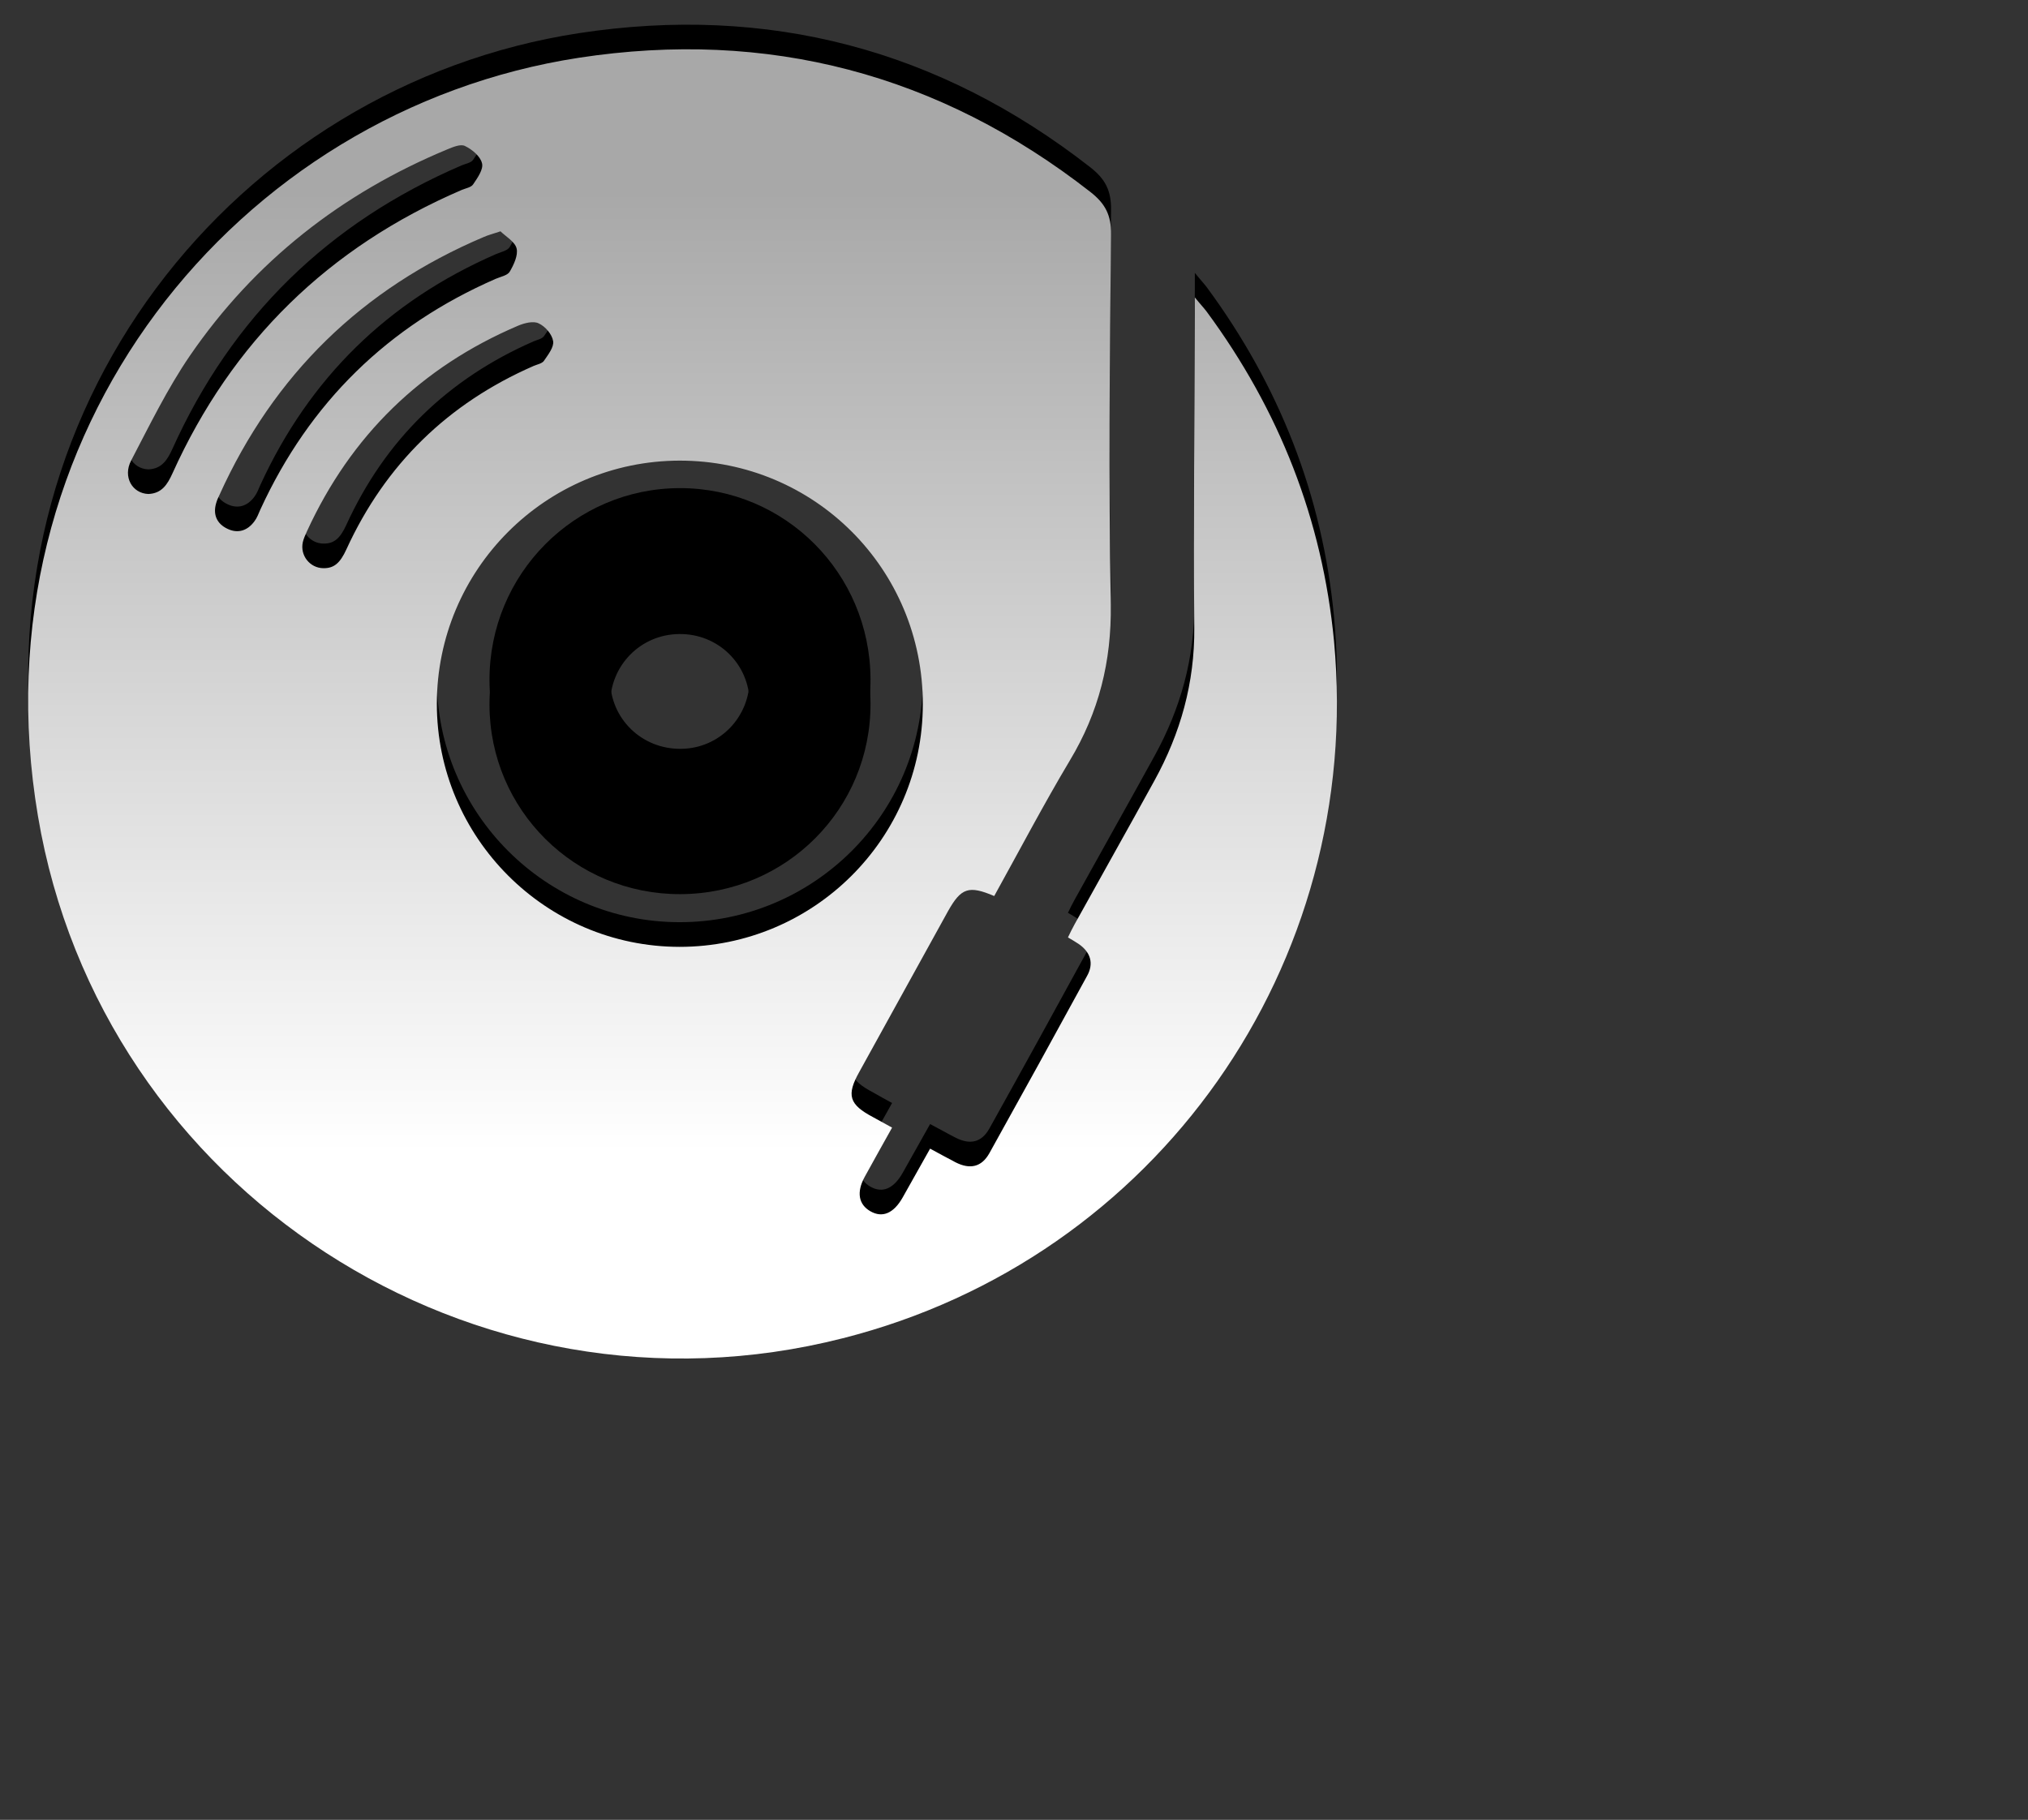 <?xml version="1.0" encoding="utf-8"?>
<!-- Generator: Adobe Illustrator 16.0.0, SVG Export Plug-In . SVG Version: 6.00 Build 0)  -->
<!DOCTYPE svg PUBLIC "-//W3C//DTD SVG 1.1//EN" "http://www.w3.org/Graphics/SVG/1.1/DTD/svg11.dtd">
<svg version="1.1" id="Layer_1" xmlns="http://www.w3.org/2000/svg" xmlns:xlink="http://www.w3.org/1999/xlink" x="0px" y="0px"
	 width="30.083px" height="27px" viewBox="0 0 30.083 27" enable-background="new 0 0 30.083 27" xml:space="preserve">
<rect x="0" y="0" width="30.083" height="27" fill="#333333" stroke="none"/>
<g id="Layer_1_1_" display="none">
	<g display="inline">
		<path fill="#FFFFFF" d="M3.167,23.418c0-6.891,0-13.779,0-20.668c6.889,0,13.778,0,20.667,0c0,6.889,0,13.777,0,20.668
			C16.945,23.418,10.056,23.418,3.167,23.418z M20.534,11.013c-0.033-0.123-0.048-0.175-0.062-0.226
			c-0.309-0.989-0.818-1.86-1.496-2.643c-0.199-0.231-0.391-0.25-0.629-0.106c-0.723,0.433-1.35,0.317-2.061-0.141
			c-0.479-0.308-0.777-0.592-0.8-1.149c-0.004-0.08-0.022-0.159-0.036-0.239c-0.099-0.573-0.114-0.634-0.694-0.678
			c-0.719-0.055-1.446-0.08-2.165-0.03c-0.917,0.064-0.944,0.099-1.027,0.974c-0.052,0.543-0.339,0.792-0.767,1.096
			C10.071,8.386,9.409,8.459,8.666,8.02c-0.264-0.156-0.47-0.077-0.618,0.156C7.606,8.877,7.126,9.56,6.753,10.297
			c-0.368,0.726-0.343,0.786,0.319,1.26c0.492,0.353,0.611,0.747,0.629,1.345c0.023,0.772-0.112,1.352-0.821,1.732
			c-0.383,0.205-0.415,0.527-0.222,0.89c0.341,0.638,0.644,1.3,1.041,1.897c0.516,0.783,0.558,0.785,1.423,0.42
			c0.459-0.194,0.796-0.17,1.254,0.093c0.716,0.407,1.298,0.803,1.235,1.737c-0.02,0.295,0.175,0.468,0.499,0.522
			c0.827,0.142,1.649,0.209,2.481,0.05c0.759-0.146,0.782-0.134,0.874-0.854c0.075-0.596,0.346-0.936,0.881-1.277
			c0.705-0.447,1.293-0.5,1.979-0.105c0.277,0.158,0.49,0.08,0.701-0.16c0.645-0.74,1.104-1.578,1.43-2.502
			c0.092-0.258,0.101-0.469-0.168-0.617c-0.744-0.422-1.018-1.003-0.94-1.899c0.045-0.536,0.11-0.913,0.562-1.2
			c0.155-0.101,0.305-0.222,0.438-0.351C20.432,11.191,20.491,11.076,20.534,11.013z"/>
		<path fill="#FFFFFF" d="M20.534,11.013c-0.043,0.062-0.103,0.178-0.189,0.261c-0.137,0.129-0.283,0.25-0.439,0.351
			c-0.447,0.287-0.516,0.664-0.561,1.2c-0.074,0.896,0.197,1.478,0.939,1.899c0.268,0.148,0.262,0.359,0.17,0.617
			c-0.326,0.924-0.787,1.762-1.431,2.502c-0.211,0.24-0.424,0.318-0.701,0.16c-0.688-0.395-1.272-0.342-1.979,0.105
			c-0.533,0.344-0.804,0.684-0.879,1.277c-0.092,0.721-0.115,0.709-0.874,0.854c-0.832,0.159-1.654,0.092-2.481-0.05
			c-0.324-0.058-0.519-0.229-0.499-0.522c0.063-0.937-0.519-1.33-1.235-1.737c-0.458-0.263-0.795-0.287-1.254-0.093
			c-0.865,0.365-0.907,0.363-1.423-0.42c-0.396-0.601-0.699-1.262-1.041-1.897c-0.193-0.36-0.161-0.685,0.222-0.89
			c0.709-0.38,0.844-0.959,0.821-1.732c-0.018-0.599-0.137-0.993-0.629-1.345c-0.662-0.474-0.687-0.534-0.319-1.26
			c0.374-0.737,0.853-1.42,1.295-2.121C8.193,7.943,8.4,7.864,8.664,8.02c0.744,0.438,1.406,0.365,2.131-0.149
			c0.427-0.303,0.715-0.553,0.767-1.096c0.083-0.875,0.11-0.91,1.027-0.974c0.719-0.05,1.446-0.025,2.165,0.03
			c0.58,0.044,0.596,0.104,0.694,0.678c0.014,0.08,0.032,0.159,0.036,0.239c0.021,0.557,0.317,0.841,0.8,1.149
			c0.711,0.458,1.338,0.574,2.059,0.141c0.24-0.144,0.432-0.125,0.631,0.106c0.678,0.783,1.188,1.654,1.496,2.643
			C20.486,10.838,20.5,10.891,20.534,11.013z M13.554,16.01c1.365,0.008,2.917-1.043,2.971-2.998
			c0.043-1.593-1.394-2.983-2.991-2.992c-1.64-0.009-3.029,1.406-2.998,3.054C10.566,14.709,11.92,16.027,13.554,16.01z"/>
		<path fill="#FFFFFF" d="M13.554,16.01c-1.634,0.018-2.988-1.301-3.019-2.937c-0.031-1.647,1.358-3.062,2.998-3.054
			c1.599,0.009,3.035,1.399,2.99,2.992C16.471,14.967,14.919,16.018,13.554,16.01z"/>
	</g>
	<path display="inline" d="M20.534,7.993c-0.043,0.062-0.103,0.178-0.189,0.261c-0.137,0.129-0.283,0.25-0.439,0.351
		c-0.447,0.287-0.516,0.664-0.561,1.2c-0.074,0.896,0.197,1.478,0.939,1.898c0.268,0.15,0.262,0.361,0.17,0.619
		c-0.326,0.922-0.787,1.761-1.431,2.502c-0.211,0.24-0.424,0.318-0.701,0.16c-0.688-0.395-1.272-0.342-1.979,0.106
		c-0.533,0.343-0.804,0.683-0.879,1.276c-0.092,0.722-0.115,0.709-0.874,0.854c-0.832,0.159-1.654,0.09-2.481-0.051
		c-0.324-0.056-0.519-0.229-0.499-0.521c0.063-0.938-0.519-1.332-1.235-1.738c-0.458-0.262-0.795-0.286-1.254-0.094
		c-0.865,0.365-0.907,0.363-1.423-0.418c-0.396-0.602-0.699-1.264-1.041-1.898c-0.193-0.36-0.161-0.683,0.222-0.888
		c0.709-0.381,0.844-0.96,0.821-1.732C7.681,9.282,7.562,8.888,7.07,8.536c-0.662-0.474-0.687-0.534-0.319-1.26
		c0.374-0.737,0.853-1.42,1.295-2.121c0.149-0.231,0.355-0.311,0.619-0.154c0.744,0.438,1.406,0.365,2.131-0.149
		c0.427-0.303,0.715-0.553,0.767-1.096c0.083-0.875,0.11-0.91,1.027-0.974c0.719-0.05,1.446-0.025,2.165,0.03
		c0.58,0.044,0.597,0.104,0.694,0.678c0.014,0.08,0.031,0.159,0.035,0.239c0.022,0.557,0.32,0.841,0.8,1.149
		c0.713,0.458,1.338,0.574,2.061,0.141c0.238-0.144,0.43-0.125,0.631,0.106c0.676,0.783,1.188,1.654,1.496,2.643
		C20.486,7.818,20.5,7.871,20.534,7.993z M13.554,12.99c1.365,0.008,2.917-1.043,2.971-2.999c0.043-1.593-1.394-2.983-2.991-2.992
		c-1.64-0.009-3.029,1.406-2.998,3.054C10.566,11.689,11.92,13.007,13.554,12.99z"/>
	<g display="inline">
		<path fill="none" d="M3.167,20.668c0-6.891,0-13.779,0-20.668c6.889,0,13.778,0,20.667,0c0,6.889,0,13.777,0,20.668
			C16.945,20.668,10.056,20.668,3.167,20.668z M20.534,8.264c-0.033-0.123-0.048-0.175-0.062-0.226
			c-0.309-0.989-0.818-1.86-1.496-2.643c-0.199-0.231-0.391-0.25-0.629-0.106c-0.723,0.433-1.35,0.317-2.061-0.141
			c-0.479-0.308-0.777-0.592-0.8-1.149c-0.004-0.08-0.022-0.159-0.036-0.239c-0.099-0.573-0.114-0.634-0.694-0.678
			c-0.719-0.055-1.446-0.08-2.165-0.03c-0.917,0.064-0.944,0.099-1.027,0.974c-0.052,0.543-0.339,0.792-0.767,1.096
			C10.071,5.637,9.409,5.71,8.666,5.271C8.401,5.116,8.195,5.194,8.047,5.428C7.605,6.129,7.125,6.812,6.752,7.549
			c-0.368,0.726-0.343,0.786,0.319,1.26C7.563,9.162,7.682,9.556,7.7,10.154c0.023,0.772-0.112,1.352-0.821,1.732
			c-0.383,0.205-0.415,0.527-0.222,0.888c0.341,0.638,0.644,1.3,1.041,1.899c0.516,0.782,0.558,0.784,1.423,0.419
			c0.459-0.193,0.796-0.169,1.254,0.092c0.716,0.408,1.298,0.803,1.235,1.739c-0.02,0.294,0.175,0.468,0.499,0.522
			c0.827,0.141,1.649,0.209,2.481,0.05c0.758-0.146,0.782-0.134,0.874-0.854c0.075-0.595,0.345-0.936,0.88-1.274
			c0.705-0.449,1.293-0.501,1.979-0.107c0.277,0.158,0.492,0.08,0.701-0.159c0.645-0.742,1.104-1.581,1.432-2.503
			c0.092-0.258,0.099-0.468-0.17-0.618c-0.742-0.422-1.016-1.004-0.938-1.898c0.045-0.536,0.11-0.913,0.559-1.2
			c0.158-0.101,0.306-0.222,0.441-0.351C20.432,8.441,20.491,8.326,20.534,8.264z"/>
		
			<linearGradient id="SVGID_1_" gradientUnits="userSpaceOnUse" x1="30.243" y1="779.92" x2="30.243" y2="770.793" gradientTransform="matrix(1 0 0 1 -16.72 -765.891)">
			<stop  offset="0" style="stop-color:#FFFFFF"/>
			<stop  offset="1" style="stop-color:#A3A3A3"/>
		</linearGradient>
		<path fill="url(#SVGID_1_)" d="M20.534,8.264c-0.043,0.062-0.103,0.178-0.189,0.261c-0.137,0.129-0.283,0.25-0.439,0.351
			c-0.447,0.287-0.516,0.664-0.561,1.2c-0.074,0.896,0.197,1.478,0.939,1.898c0.268,0.15,0.262,0.36,0.17,0.618
			c-0.326,0.923-0.787,1.762-1.431,2.502c-0.211,0.241-0.424,0.319-0.701,0.161c-0.688-0.396-1.272-0.342-1.979,0.106
			c-0.533,0.342-0.804,0.683-0.879,1.275c-0.092,0.723-0.115,0.709-0.874,0.854c-0.832,0.159-1.654,0.091-2.481-0.05
			c-0.324-0.058-0.519-0.229-0.499-0.522c0.063-0.937-0.519-1.331-1.235-1.739c-0.458-0.261-0.795-0.285-1.254-0.092
			c-0.865,0.365-0.907,0.363-1.423-0.419c-0.396-0.601-0.699-1.263-1.041-1.899c-0.193-0.359-0.161-0.683,0.222-0.888
			c0.709-0.381,0.844-0.96,0.821-1.732C7.681,9.553,7.562,9.159,7.07,8.807c-0.662-0.474-0.687-0.534-0.319-1.26
			c0.374-0.737,0.853-1.42,1.295-2.121c0.149-0.232,0.355-0.31,0.619-0.154c0.744,0.438,1.406,0.365,2.131-0.149
			c0.427-0.303,0.715-0.553,0.767-1.096c0.083-0.875,0.11-0.91,1.027-0.974c0.719-0.05,1.446-0.025,2.165,0.03
			c0.58,0.044,0.597,0.104,0.694,0.678C15.463,3.841,15.48,3.92,15.484,4c0.022,0.557,0.32,0.841,0.8,1.149
			c0.713,0.458,1.338,0.574,2.061,0.141c0.238-0.144,0.43-0.125,0.631,0.106c0.676,0.783,1.188,1.654,1.496,2.643
			C20.486,8.089,20.5,8.141,20.534,8.264z M13.554,13.261c1.365,0.009,2.917-1.043,2.971-2.999c0.043-1.593-1.394-2.983-2.991-2.992
			c-1.64-0.009-3.029,1.406-2.998,3.054C10.566,11.96,11.92,13.277,13.554,13.261z"/>
		<path display="none" fill="none" d="M13.554,13.261c-1.634,0.017-2.988-1.301-3.019-2.937c-0.031-1.647,1.358-3.062,2.998-3.054
			c1.599,0.009,3.035,1.399,2.99,2.992C16.471,12.218,14.919,13.27,13.554,13.261z"/>
	</g>
</g>
<g id="Layer_2" display="none">
	<polygon display="inline" points="10.307,0 12.74,7.488 20.614,7.488 14.244,12.116 16.676,19.605 10.307,14.977 3.937,19.605 
		6.37,12.116 0,7.488 7.874,7.488 	"/>
	
		<linearGradient id="SVGID_2_" gradientUnits="userSpaceOnUse" x1="18.666" y1="32.753" x2="18.666" y2="47.567" gradientTransform="matrix(1 0 0 -1 -8.36 51.055)">
		<stop  offset="0" style="stop-color:#FFFFFF"/>
		<stop  offset="1" style="stop-color:#A8A8A8"/>
	</linearGradient>
	<polygon display="inline" fill="url(#SVGID_2_)" points="10.307,0.521 12.74,8.01 20.614,8.01 14.244,12.638 16.676,20.126 
		10.307,15.498 3.937,20.126 6.37,12.638 0,8.01 7.874,8.01 	"/>
</g>
<g id="Layer_3">
	<g>
		<path d="M14.748,12.929c-0.378-0.161-0.491-0.121-0.685,0.224c-0.438,0.795-0.877,1.587-1.315,2.382
			c-0.196,0.349-0.153,0.485,0.205,0.674c0.086,0.05,0.175,0.098,0.28,0.156c-0.141,0.251-0.275,0.491-0.407,0.732
			c-0.123,0.226-0.091,0.409,0.087,0.51c0.178,0.1,0.343,0.029,0.475-0.202c0.134-0.24,0.269-0.48,0.409-0.728
			c0.137,0.071,0.257,0.141,0.378,0.202c0.215,0.11,0.386,0.071,0.501-0.135c0.487-0.874,0.97-1.752,1.449-2.629
			c0.104-0.186,0.053-0.352-0.123-0.473c-0.047-0.033-0.096-0.061-0.16-0.099c0.033-0.069,0.064-0.133,0.099-0.195
			c0.392-0.709,0.792-1.417,1.183-2.129c0.389-0.706,0.598-1.453,0.592-2.268c-0.014-1.554,0.004-3.108,0.008-4.663
			c0-0.056,0-0.114,0-0.239c0.082,0.101,0.133,0.155,0.176,0.211c1.076,1.459,1.717,3.085,1.889,4.892
			c0.445,4.795-2.629,9.159-7.287,10.341C7.042,20.881,1.5,17.3,0.563,11.743C-0.396,6.064,3.515,1.271,8.587,0.492
			c2.799-0.428,5.343,0.237,7.589,1.992c0.219,0.172,0.309,0.343,0.305,0.631c-0.02,1.83-0.037,3.658-0.004,5.489
			c0.012,0.845-0.176,1.599-0.609,2.318C15.478,11.575,15.124,12.25,14.748,12.929z M10.081,6.469
			C8.093,6.473,6.482,8.086,6.48,10.077c0,1.985,1.615,3.604,3.6,3.605c1.99,0.001,3.607-1.608,3.609-3.597
			C13.691,8.079,12.083,6.468,10.081,6.469z M2.201,6.964C2.4,6.956,2.483,6.823,2.557,6.661c0.883-1.96,2.318-3.359,4.292-4.208
			c0.059-0.025,0.143-0.038,0.171-0.085C7.085,2.271,7.174,2.145,7.15,2.057C7.126,1.955,7.004,1.852,6.897,1.8
			C6.834,1.768,6.717,1.817,6.633,1.852C5.065,2.503,3.777,3.513,2.816,4.913C2.483,5.4,2.222,5.939,1.947,6.466
			C1.818,6.709,1.962,6.956,2.201,6.964z M7.424,3.067c-0.115,0.039-0.186,0.056-0.25,0.084C5.371,3.917,4.062,5.192,3.253,6.979
			c-0.017,0.039-0.035,0.08-0.047,0.123C3.156,7.272,3.219,7.407,3.373,7.48c0.156,0.076,0.299,0.029,0.402-0.112
			c0.039-0.051,0.061-0.115,0.088-0.175c0.729-1.586,1.892-2.724,3.492-3.422C7.426,3.74,7.529,3.721,7.562,3.663
			c0.059-0.102,0.125-0.241,0.1-0.343C7.637,3.22,7.503,3.144,7.424,3.067z M4.797,8.065c0.155,0.002,0.247-0.072,0.342-0.281
			C5.717,6.522,6.646,5.62,7.914,5.065C7.966,5.042,8.04,5.029,8.069,4.988C8.131,4.896,8.22,4.784,8.205,4.695
			C8.189,4.594,8.088,4.477,7.991,4.433c-0.079-0.04-0.212-0.005-0.305,0.035c-1.437,0.611-2.48,1.63-3.132,3.049
			C4.53,7.569,4.505,7.623,4.492,7.678C4.448,7.875,4.597,8.063,4.797,8.065z"/>
		<path d="M12.913,10.073c0.005,1.562-1.25,2.823-2.819,2.828c-1.564,0.006-2.83-1.248-2.833-2.81
			c-0.003-1.572,1.262-2.849,2.828-2.849C11.646,7.243,12.905,8.504,12.913,10.073z M11.12,10.062
			c-0.005-0.577-0.468-1.028-1.045-1.021c-0.576,0.005-1.028,0.471-1.024,1.046c0.003,0.576,0.468,1.028,1.047,1.023
			C10.671,11.107,11.125,10.642,11.12,10.062z"/>
	</g>
	<g>
		
			<linearGradient id="SVGID_3_" gradientUnits="userSpaceOnUse" x1="18.485" y1="33.96" x2="18.485" y2="48.222" gradientTransform="matrix(1 0 0 -1 -8.36 51.055)">
			<stop  offset="0" style="stop-color:#FFFFFF"/>
			<stop  offset="1" style="stop-color:#A8A8A8"/>
		</linearGradient>
		<path fill="url(#SVGID_3_)" d="M14.748,13.294c-0.378-0.161-0.491-0.121-0.685,0.224c-0.438,0.795-0.877,1.587-1.315,2.383
			c-0.196,0.349-0.153,0.486,0.205,0.675c0.086,0.047,0.175,0.096,0.28,0.154c-0.141,0.253-0.275,0.491-0.407,0.732
			c-0.123,0.226-0.091,0.409,0.087,0.51c0.178,0.101,0.343,0.029,0.475-0.202c0.134-0.241,0.269-0.479,0.409-0.728
			c0.137,0.073,0.257,0.141,0.378,0.203c0.215,0.109,0.386,0.07,0.501-0.135c0.487-0.875,0.97-1.752,1.449-2.63
			c0.104-0.185,0.053-0.352-0.123-0.474c-0.047-0.032-0.096-0.06-0.16-0.098c0.033-0.069,0.064-0.133,0.099-0.196
			c0.392-0.709,0.792-1.417,1.183-2.129c0.389-0.707,0.598-1.453,0.592-2.269c-0.014-1.553,0.004-3.108,0.008-4.662
			c0-0.057,0-0.114,0-0.24c0.082,0.102,0.133,0.155,0.176,0.212c1.076,1.459,1.717,3.085,1.889,4.891
			c0.445,4.795-2.629,9.16-7.287,10.34C7.042,21.247,1.5,17.666,0.563,12.108C-0.396,6.429,3.515,1.637,8.587,0.857
			c2.799-0.428,5.343,0.237,7.589,1.992c0.219,0.172,0.309,0.342,0.305,0.63c-0.02,1.83-0.037,3.658-0.004,5.489
			c0.012,0.845-0.176,1.599-0.609,2.318C15.478,11.94,15.124,12.615,14.748,13.294z M10.081,6.834
			C8.093,6.838,6.482,8.451,6.48,10.442c0,1.985,1.615,3.604,3.6,3.606c1.99,0,3.607-1.609,3.609-3.598
			C13.691,8.444,12.083,6.833,10.081,6.834z M2.201,7.329C2.4,7.321,2.483,7.188,2.557,7.026c0.884-1.96,2.318-3.359,4.292-4.208
			c0.059-0.025,0.143-0.038,0.171-0.085C7.085,2.637,7.174,2.51,7.15,2.422C7.126,2.32,7.004,2.217,6.897,2.166
			C6.834,2.133,6.717,2.182,6.633,2.217C5.065,2.869,3.777,3.878,2.816,5.279c-0.333,0.487-0.594,1.025-0.87,1.552
			C1.818,7.075,1.962,7.321,2.201,7.329z M7.424,3.432c-0.115,0.039-0.186,0.056-0.25,0.085c-1.803,0.765-3.111,2.04-3.919,3.827
			C3.236,7.383,3.218,7.423,3.206,7.466c-0.05,0.171,0.013,0.306,0.167,0.379c0.156,0.076,0.299,0.029,0.402-0.112
			c0.039-0.051,0.061-0.115,0.088-0.175c0.729-1.586,1.892-2.724,3.492-3.422c0.072-0.031,0.175-0.049,0.208-0.108
			c0.059-0.102,0.125-0.241,0.1-0.343C7.637,3.585,7.503,3.509,7.424,3.432z M4.797,8.43c0.155,0.002,0.247-0.072,0.342-0.281
			C5.717,6.888,6.646,5.985,7.914,5.43C7.966,5.407,8.04,5.395,8.069,5.353C8.131,5.262,8.22,5.149,8.205,5.061
			C8.189,4.959,8.088,4.842,7.991,4.798c-0.079-0.04-0.212-0.005-0.305,0.034c-1.437,0.612-2.48,1.63-3.132,3.049
			C4.53,7.935,4.505,7.988,4.492,8.043C4.448,8.241,4.597,8.428,4.797,8.43z"/>
		<path d="M12.913,10.438c0.005,1.562-1.25,2.823-2.819,2.828c-1.564,0.006-2.83-1.248-2.833-2.81
			c-0.003-1.572,1.262-2.849,2.828-2.849C11.646,7.609,12.905,8.869,12.913,10.438z M11.12,10.428
			c-0.005-0.577-0.468-1.028-1.045-1.021c-0.576,0.005-1.028,0.471-1.024,1.046c0.003,0.575,0.468,1.028,1.048,1.022
			C10.671,11.472,11.125,11.007,11.12,10.428z"/>
	</g>
</g>
</svg>
